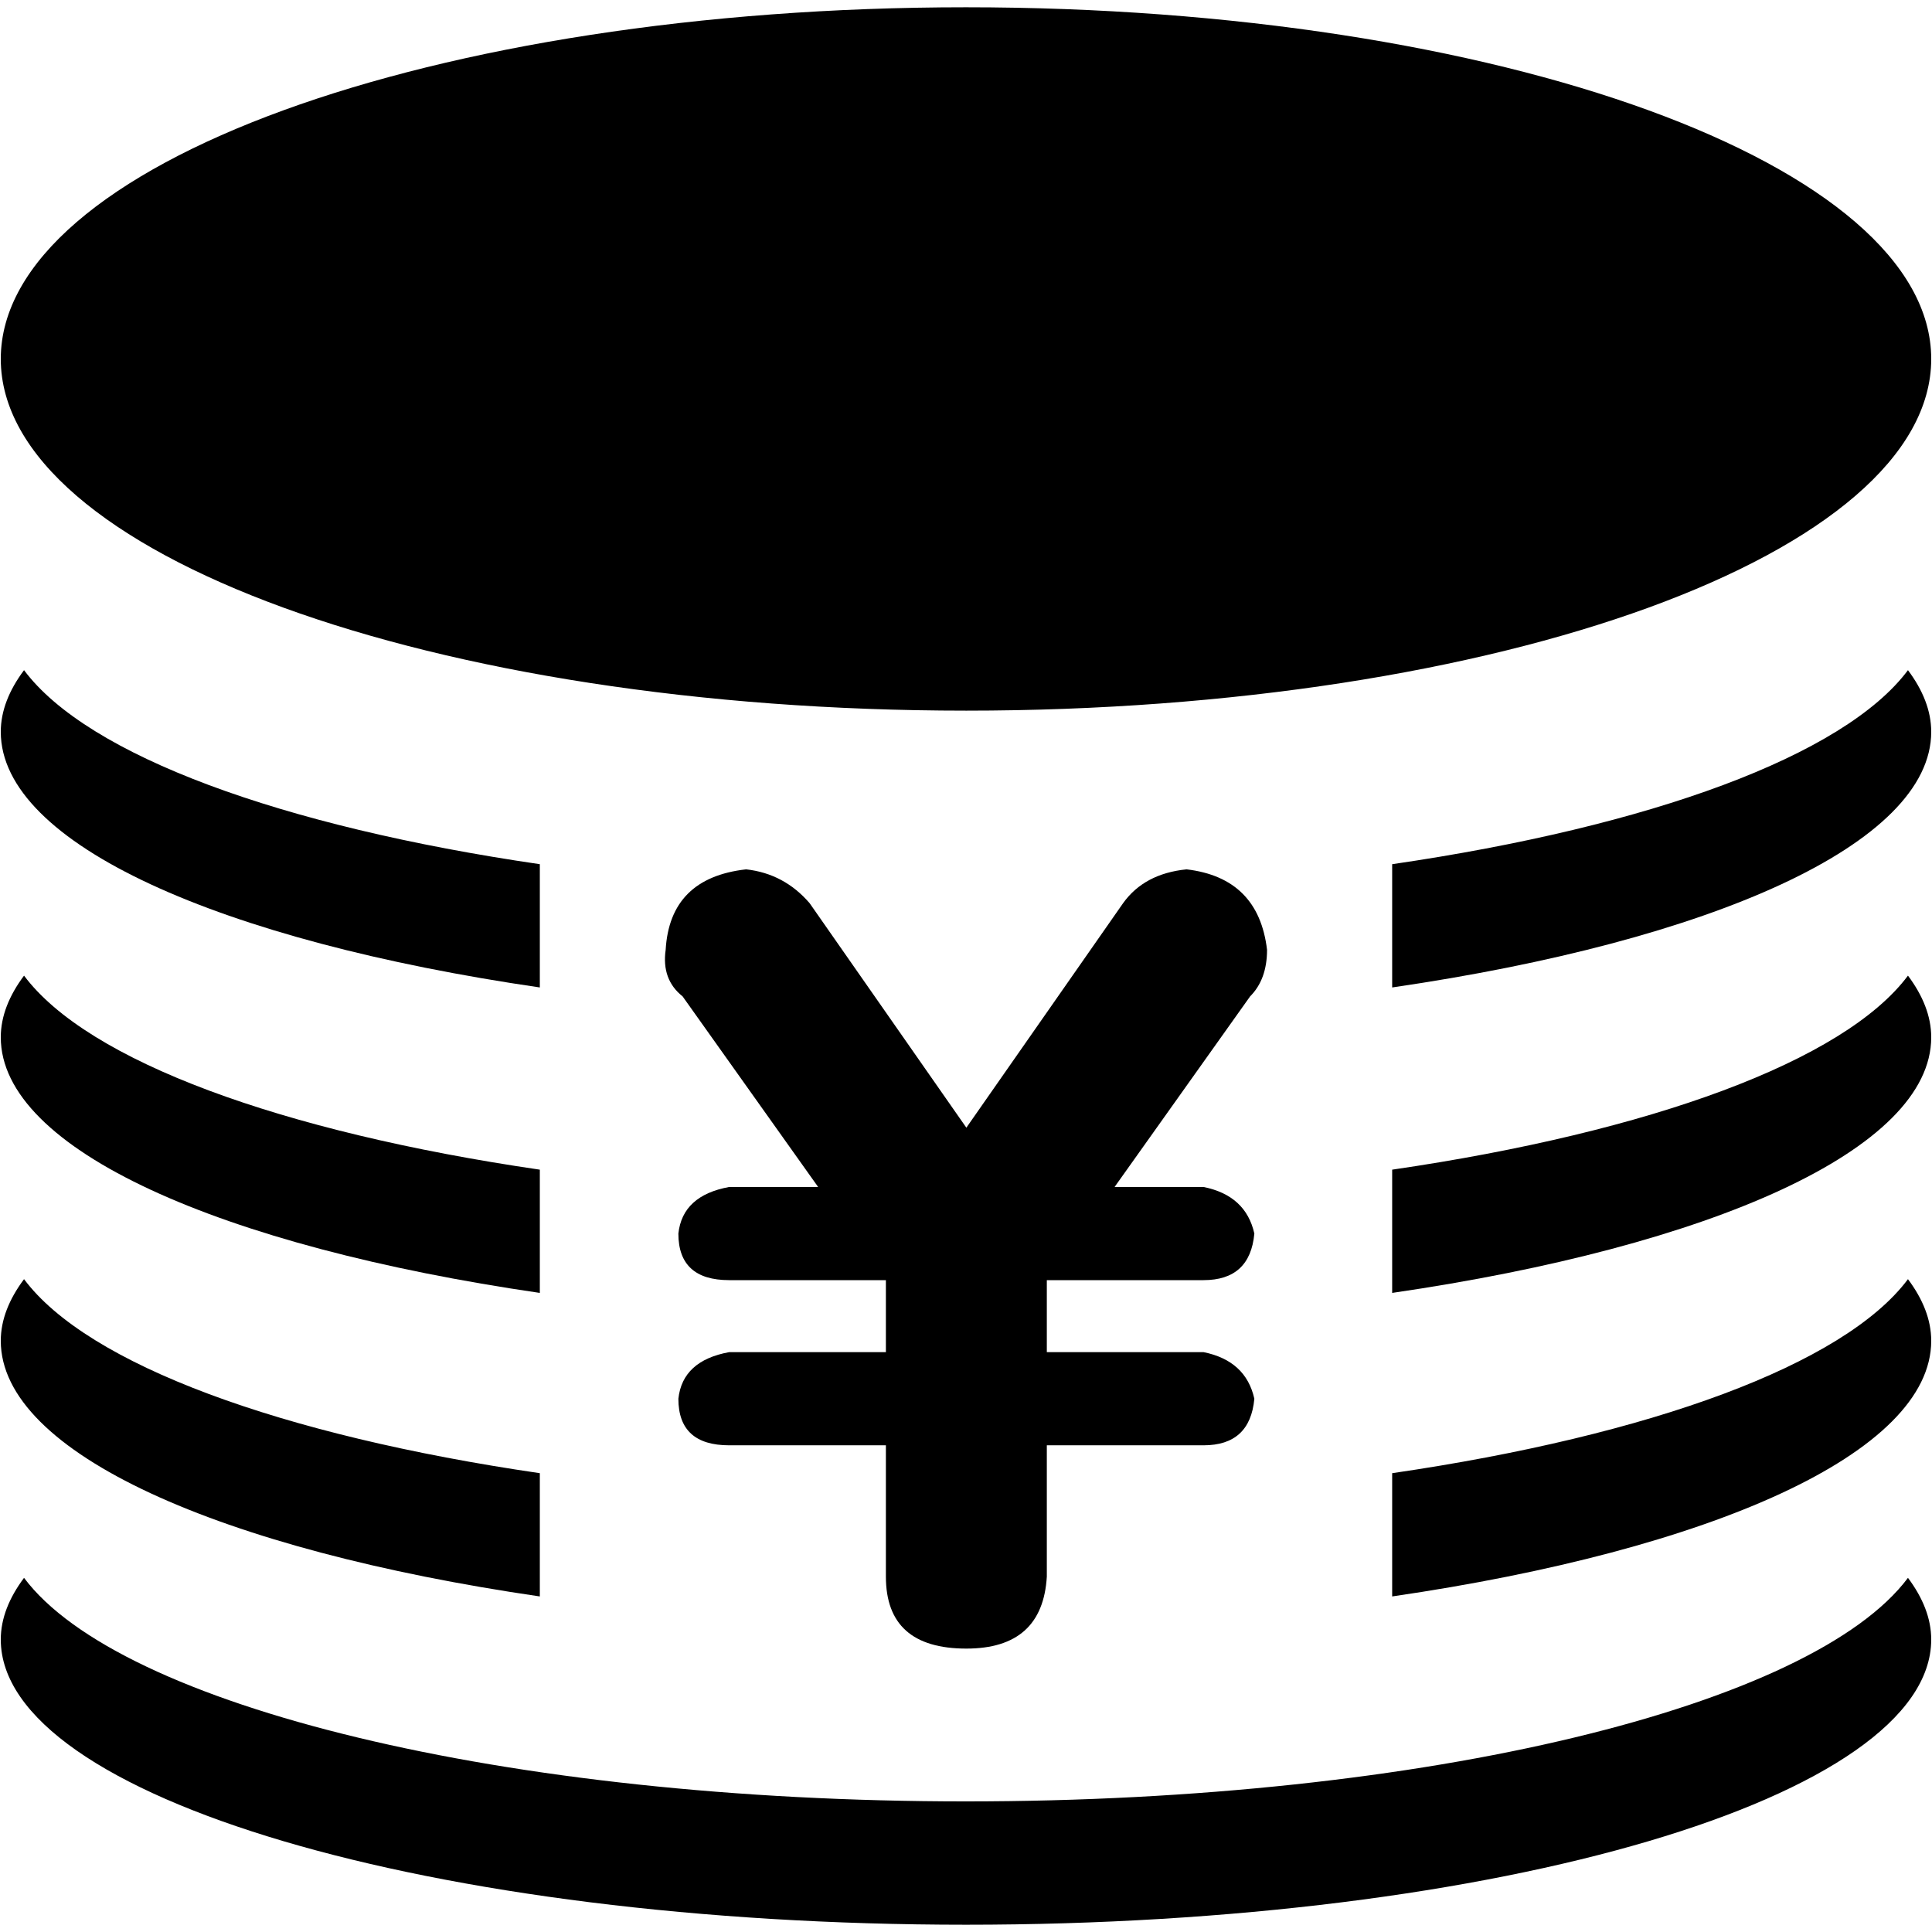 <?xml version="1.0" standalone="no"?><!DOCTYPE svg PUBLIC "-//W3C//DTD SVG 1.1//EN" "http://www.w3.org/Graphics/SVG/1.1/DTD/svg11.dtd"><svg class="icon" width="200px" height="200.00px" viewBox="0 0 1024 1024" version="1.1" xmlns="http://www.w3.org/2000/svg"><path d="M512.001 954.78c-244.529 0-448.662-50.729-499.262-118.49C4.869 846.835 0.413 857.745 0.413 868.984c0 83.485 229.044 151.16 511.588 151.16 282.54 0 511.586-67.675 511.586-151.16 0-11.239-4.452-22.144-12.325-32.694-50.601 67.762-254.739 118.49-499.261 118.49zM512.001 376.657c282.54 0 511.586-83.459 511.586-186.402 0-102.946-229.046-186.399-511.586-186.399C229.457 3.855 0.413 87.309 0.413 190.258c0 102.952 229.044 186.399 511.588 186.399zM286.12 523.371v-65.329c-137.092-20.014-239.578-57.583-273.381-102.84C4.869 365.748 0.413 376.657 0.413 387.897c0 59.493 116.609 110.811 285.707 135.474zM737.879 458.042v65.329c169.097-24.663 285.708-75.988 285.708-135.474 0-11.24-4.452-22.156-12.325-32.695-33.799 45.257-136.298 82.826-273.383 102.84zM737.879 619.948v65.322c169.097-24.669 285.708-75.982 285.708-135.48 0-11.233-4.452-22.149-12.325-32.688-33.799 45.257-136.298 82.819-273.383 102.846zM286.12 685.271v-65.322c-137.093-20.028-239.578-57.59-273.381-102.847C4.869 527.641 0.413 538.557 0.413 549.79c0 59.498 116.609 110.812 285.707 135.481z"  /><path d="M286.12 846.146v-65.328C149.027 760.796 46.542 723.234 12.739 677.983 4.869 688.515 0.413 699.43 0.413 710.665c0 59.492 116.609 110.818 285.707 135.481zM737.879 780.817v65.328c169.097-24.662 285.708-75.988 285.708-135.48 0-11.234-4.452-22.149-12.325-32.682-33.799 45.251-136.298 82.813-273.383 102.834zM469.541 835.629v-69.585h-83.053c-17.957 0-26.936-8.207-26.936-24.691 1.473-13.468 10.451-21.675 26.936-24.691h83.053v-38.159h-83.053c-17.957 0-26.936-8.207-26.936-24.691 1.473-13.468 10.451-21.675 26.936-24.691h47.139l-71.83-101.01c-7.506-5.963-10.486-14.205-8.979-24.691 1.473-25.428 15.713-39.632 42.648-42.648 13.469 1.508 24.691 7.505 33.67 17.957l83.053 118.968 83.053-118.968c7.471-10.452 18.694-16.449 33.67-17.957 25.428 3.016 39.633 17.221 42.648 42.648 0 10.486-3.016 18.729-8.979 24.691l-71.828 101.01h47.137c14.941 3.017 23.92 11.224 26.937 24.691-1.509 16.484-10.487 24.691-26.937 24.691h-83.053v38.159h83.053c14.941 3.017 23.92 11.224 26.937 24.691-1.509 16.484-10.487 24.691-26.937 24.691h-83.053v69.585c-1.508 25.463-15.712 38.159-42.648 38.159-28.443 0-42.648-12.696-42.648-38.159z"  /></svg>
